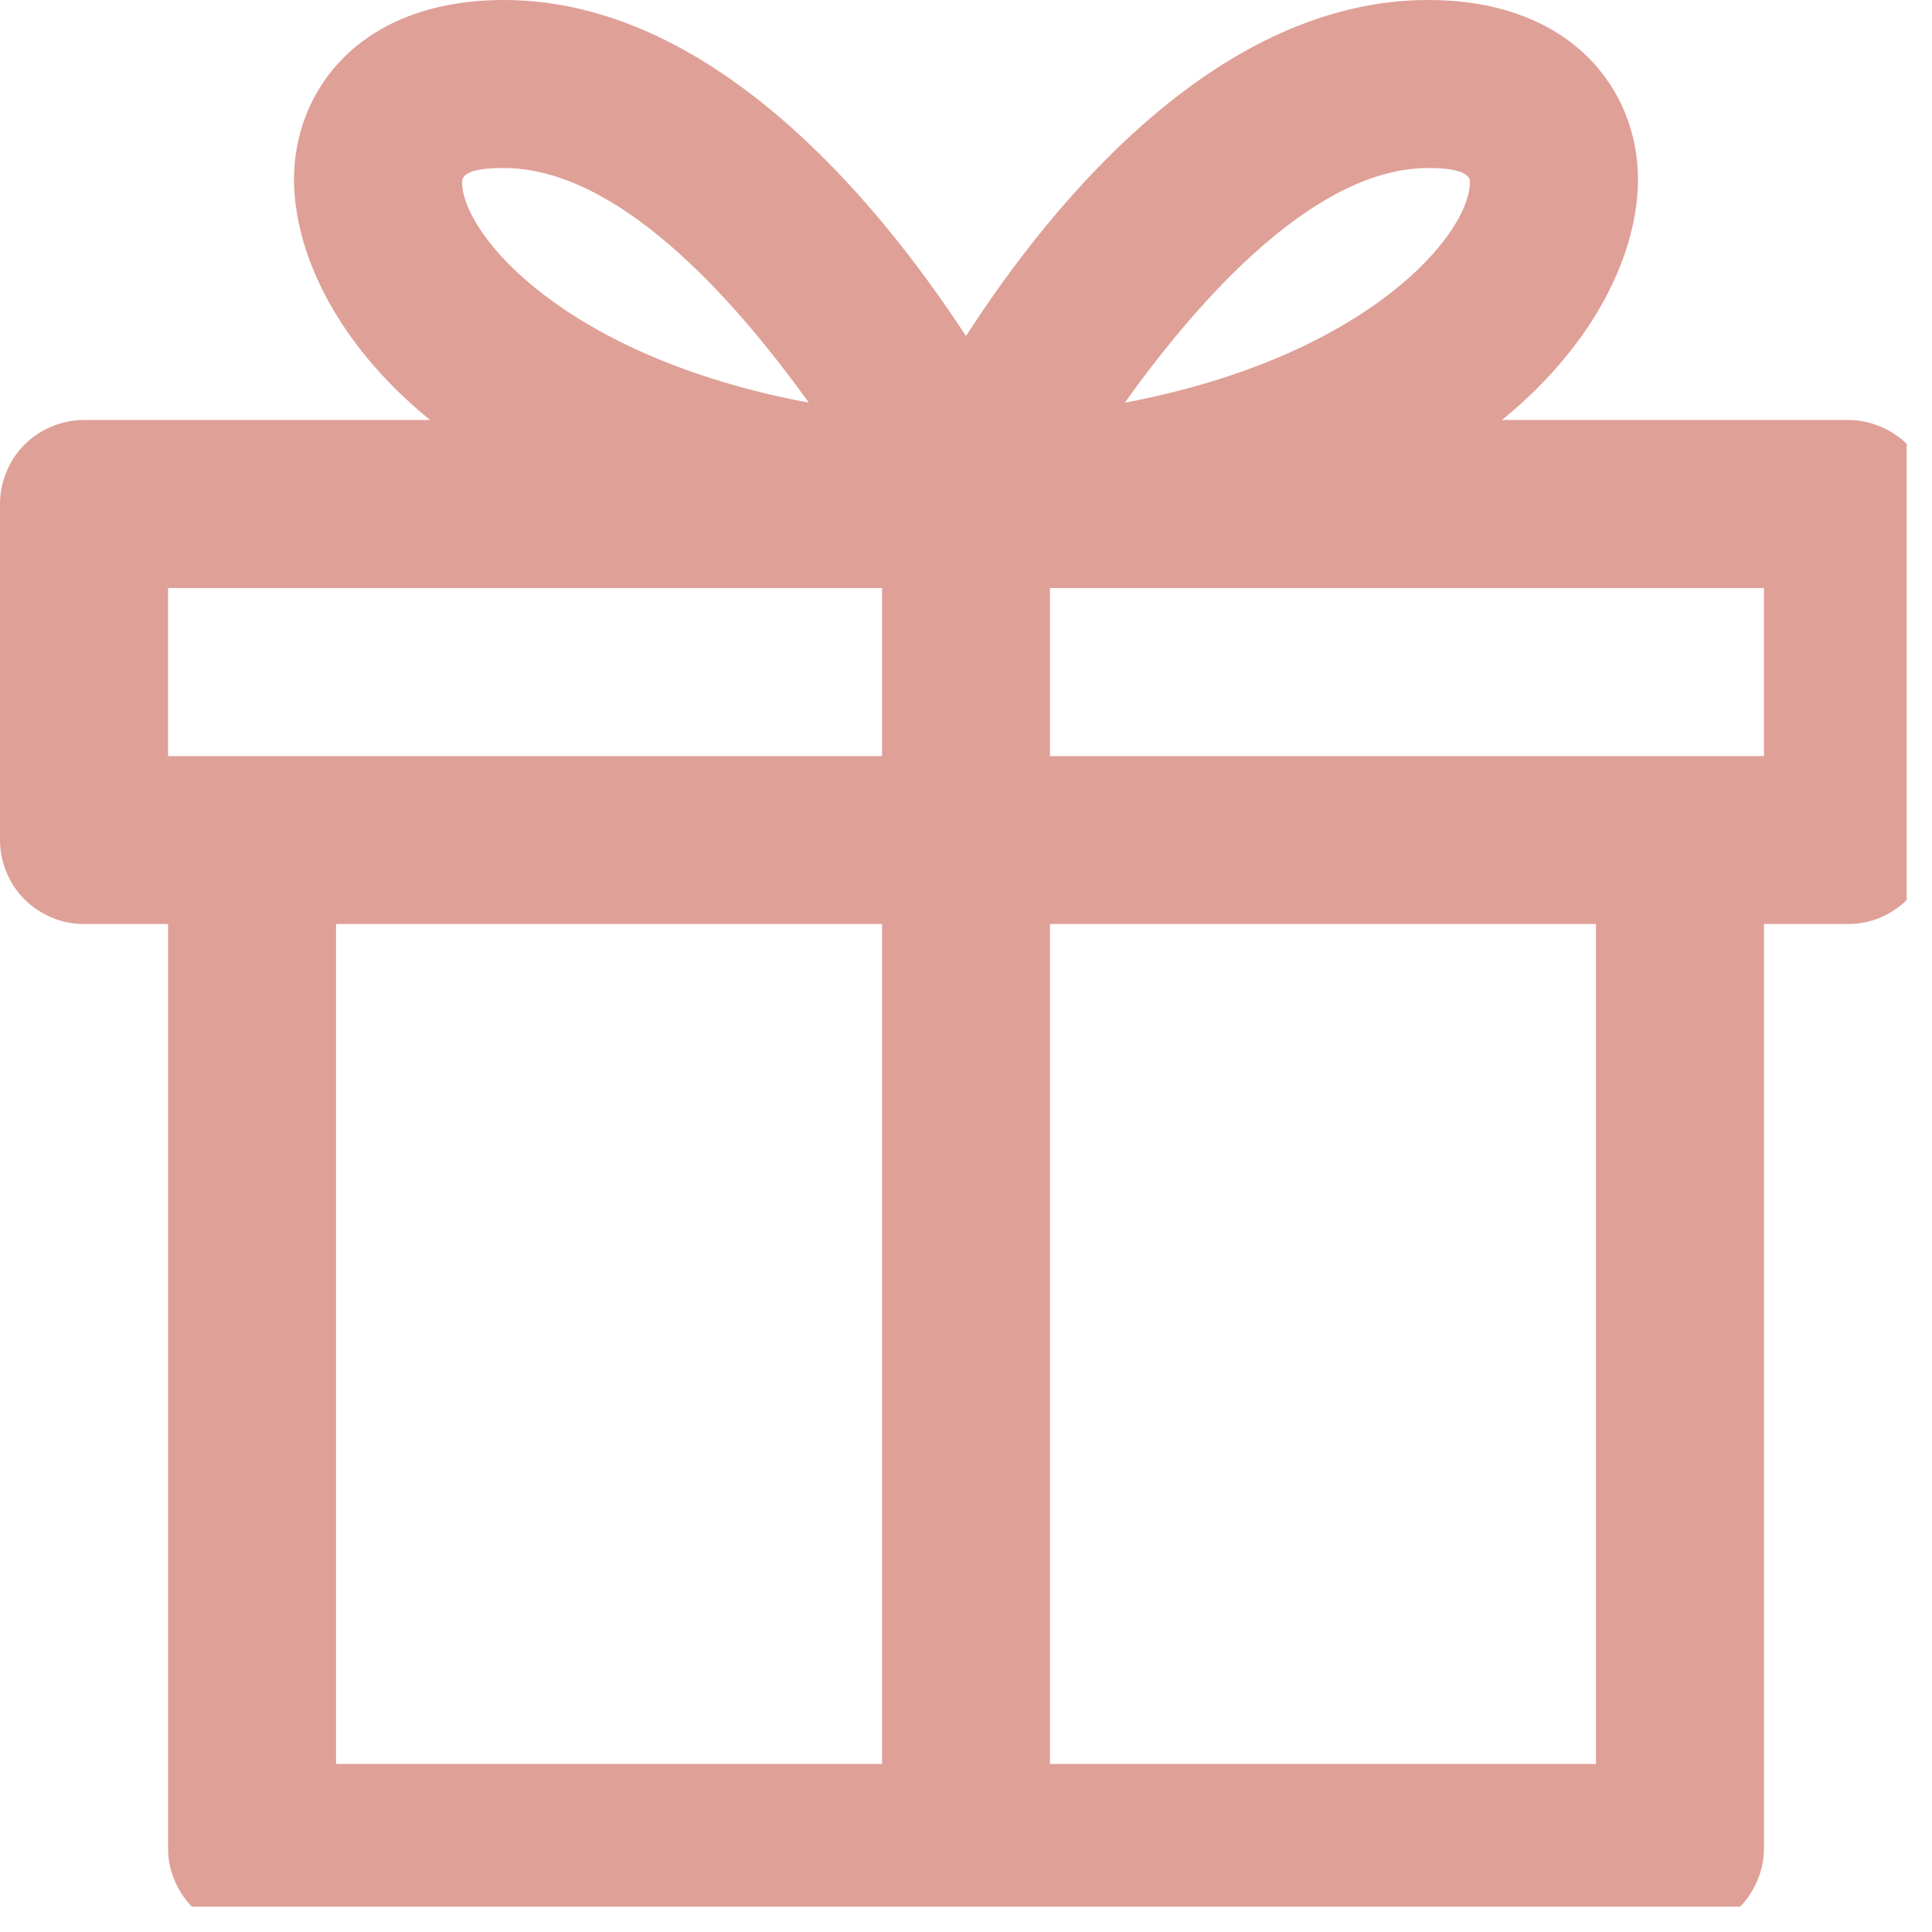 <svg xmlns="http://www.w3.org/2000/svg" xmlns:xlink="http://www.w3.org/1999/xlink" width="50" zoomAndPan="magnify" viewBox="0 0 37.5 37.5" height="50" preserveAspectRatio="xMidYMid meet" version="1.0"><defs><clipPath id="787e417cc2"><path d="M 0 0 L 37.008 0 L 37.008 37.008 L 0 37.008 Z M 0 0 " clip-rule="nonzero"/></clipPath></defs><g clip-path="url(#787e417cc2)"><path fill="#dfa097" d="M 35.871 8.152 L 29.152 8.152 C 30.977 6.668 31.793 4.891 31.793 3.48 C 31.793 1.746 30.504 0 27.719 0 C 23.699 0 20.488 3.824 18.75 6.523 C 16.98 3.816 13.77 0 9.781 0 C 6.996 0 5.707 1.746 5.707 3.48 C 5.707 4.891 6.523 6.668 8.348 8.152 L 1.629 8.152 C 1.414 8.152 1.207 8.195 1.008 8.277 C 0.809 8.359 0.629 8.477 0.477 8.629 C 0.324 8.781 0.207 8.957 0.125 9.16 C 0.043 9.359 0 9.566 0 9.781 L 0 16.305 C 0 16.52 0.043 16.73 0.125 16.93 C 0.207 17.129 0.324 17.305 0.477 17.457 C 0.629 17.609 0.809 17.727 1.008 17.812 C 1.207 17.895 1.414 17.934 1.629 17.934 L 3.262 17.934 L 3.262 35.871 C 3.262 36.086 3.301 36.293 3.387 36.492 C 3.469 36.691 3.586 36.871 3.738 37.023 C 3.891 37.176 4.066 37.293 4.266 37.375 C 4.469 37.457 4.676 37.5 4.891 37.5 L 32.609 37.5 C 32.824 37.5 33.031 37.457 33.234 37.375 C 33.434 37.293 33.609 37.176 33.762 37.023 C 33.914 36.871 34.031 36.691 34.113 36.492 C 34.199 36.293 34.238 36.086 34.238 35.871 L 34.238 17.934 L 35.871 17.934 C 36.086 17.934 36.293 17.895 36.492 17.812 C 36.691 17.727 36.871 17.609 37.023 17.457 C 37.176 17.305 37.293 17.129 37.375 16.93 C 37.457 16.73 37.5 16.52 37.5 16.305 L 37.5 9.781 C 37.5 9.566 37.457 9.359 37.375 9.16 C 37.293 8.957 37.176 8.781 37.023 8.629 C 36.871 8.477 36.691 8.359 36.492 8.277 C 36.293 8.195 36.086 8.152 35.871 8.152 Z M 27.719 3.262 C 27.898 3.262 28.531 3.262 28.531 3.531 C 28.531 4.551 26.535 6.93 21.832 7.816 C 23.34 5.707 25.566 3.262 27.719 3.262 Z M 9.781 3.262 C 11.961 3.262 14.184 5.707 15.699 7.816 C 10.965 6.93 8.969 4.551 8.969 3.531 C 8.969 3.262 9.57 3.262 9.781 3.262 Z M 3.262 11.414 L 17.121 11.414 L 17.121 14.676 L 3.262 14.676 Z M 6.523 17.934 L 17.121 17.934 L 17.121 34.238 L 6.523 34.238 Z M 30.977 34.238 L 20.379 34.238 L 20.379 17.934 L 30.977 17.934 Z M 34.238 14.676 L 20.379 14.676 L 20.379 11.414 L 34.238 11.414 Z M 34.238 14.676 " fill-opacity="1" fill-rule="nonzero"/></g></svg>